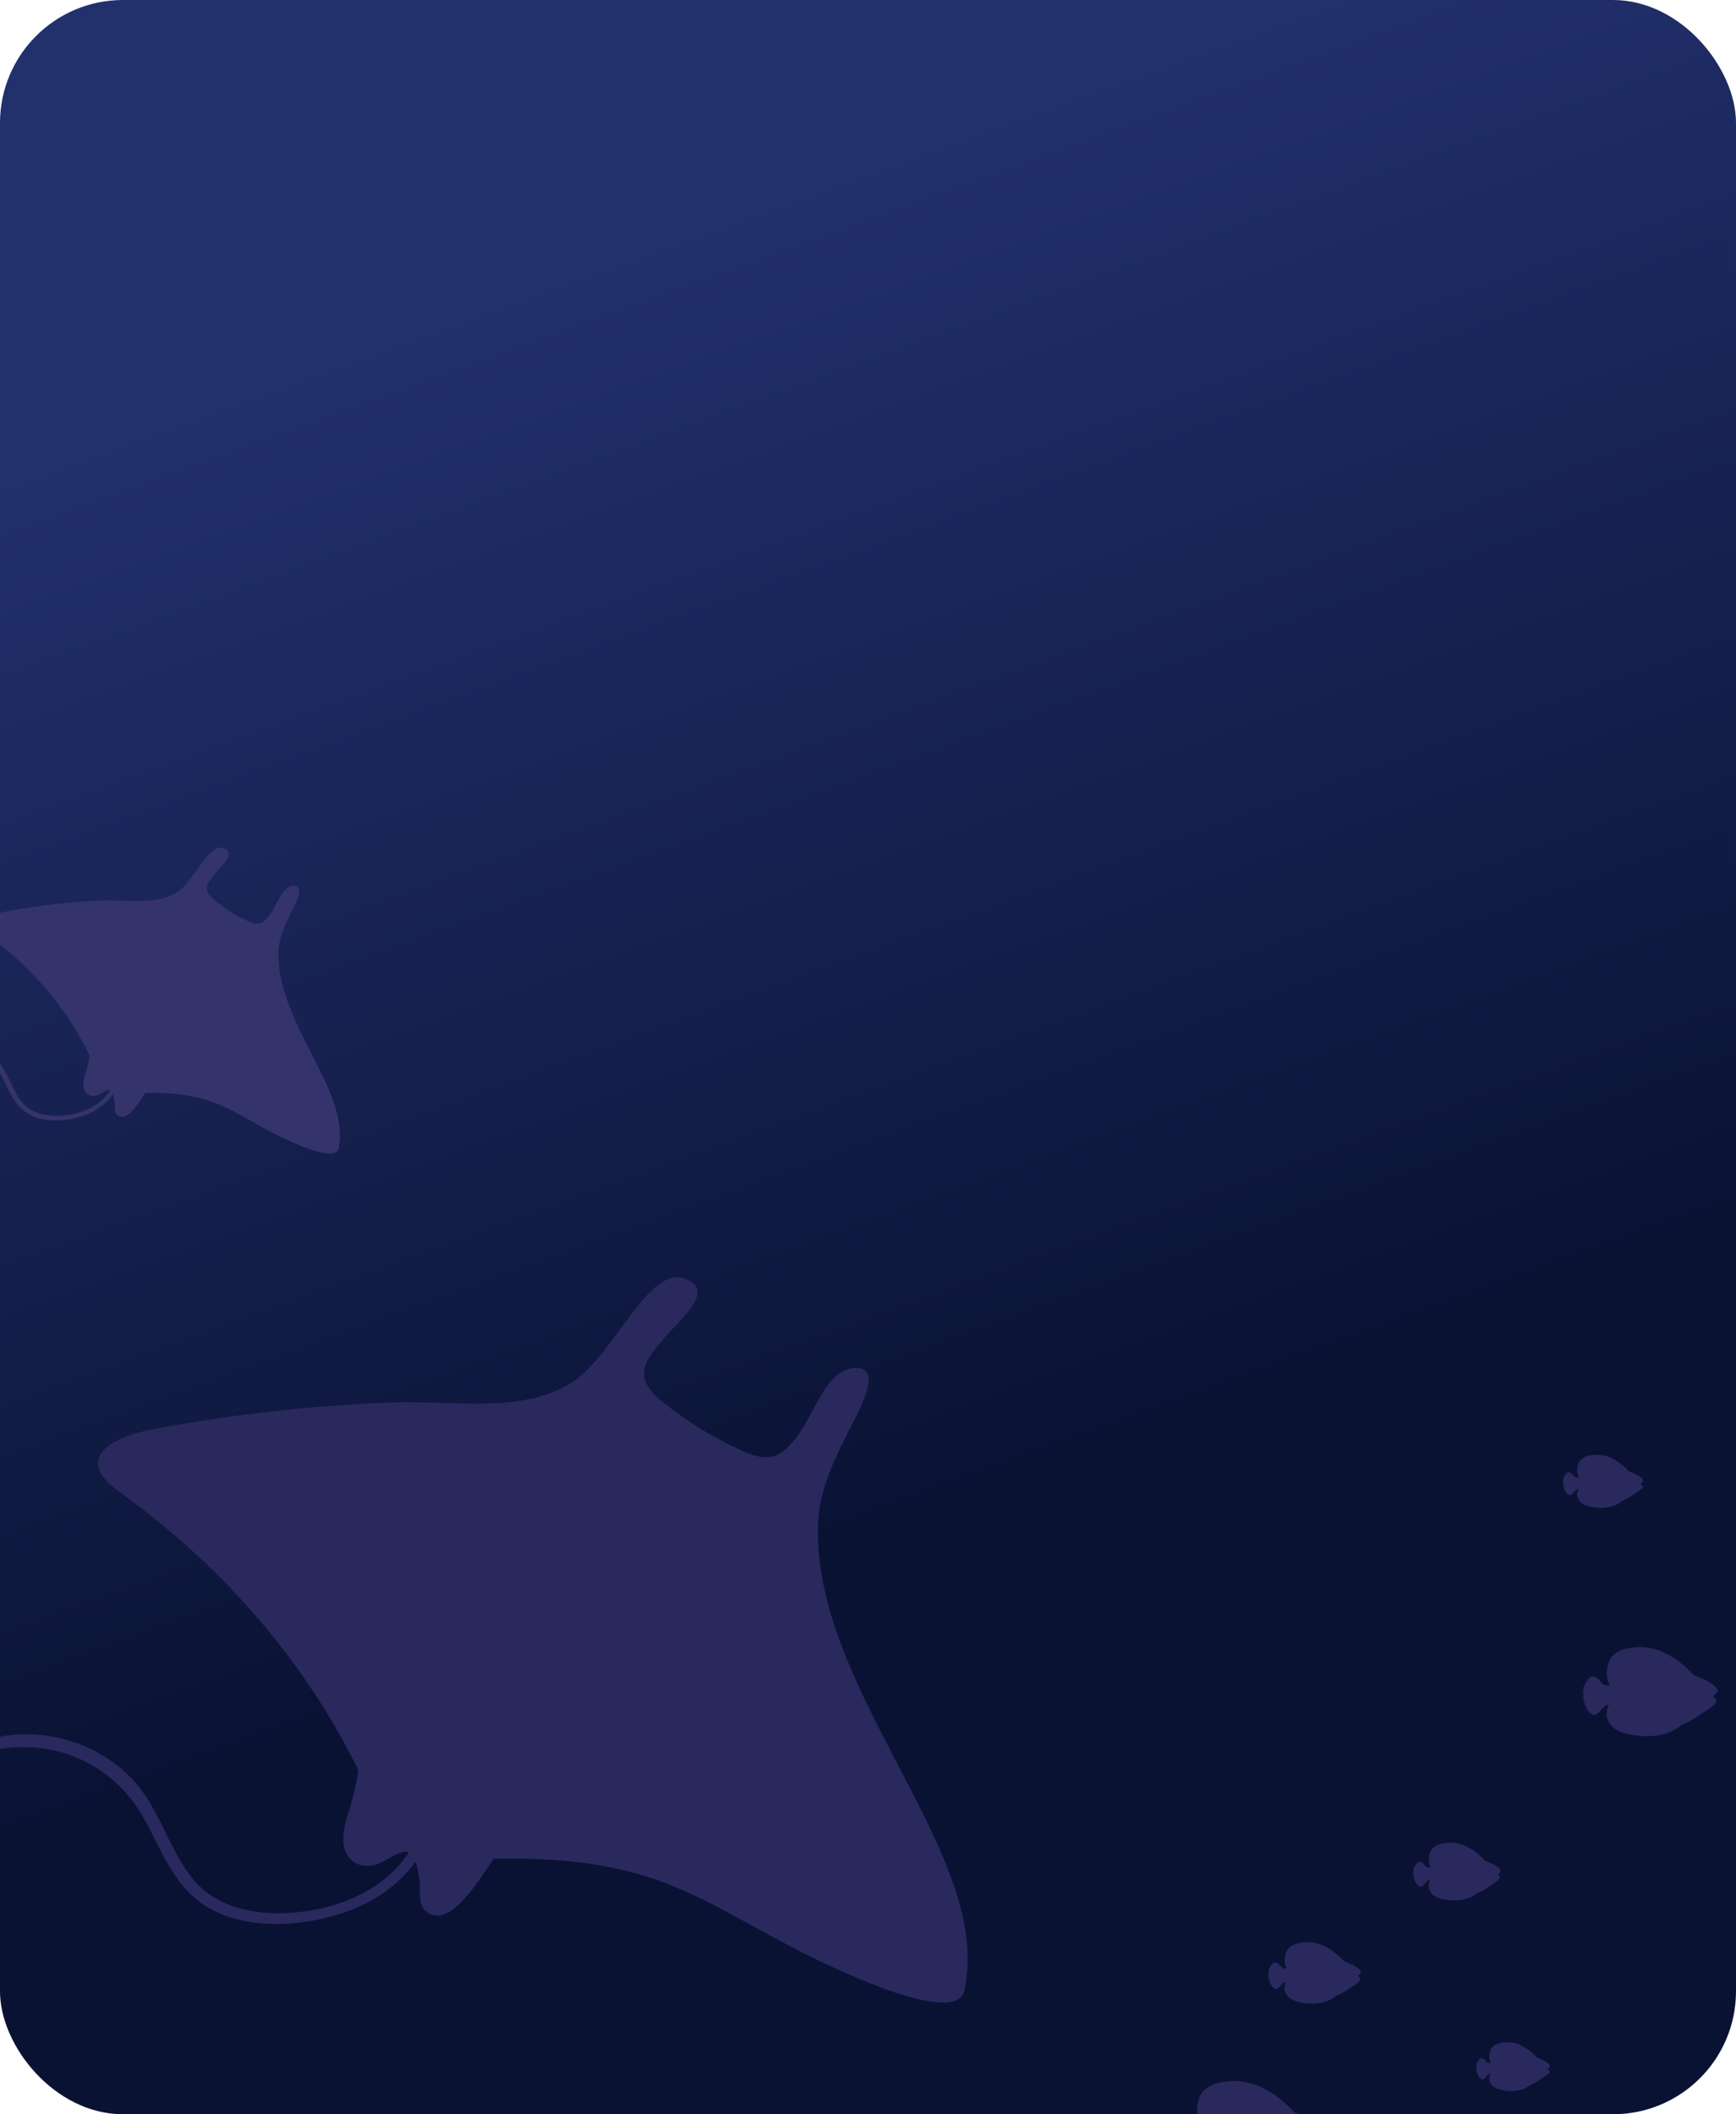 <svg width="248" height="302" viewBox="0 0 248 302" fill="none" xmlns="http://www.w3.org/2000/svg">
<g clip-path="url(#clip0_1348_42611)">
<rect width="248" height="302" rx="17.569" fill="url(#paint0_linear_1348_42611)"/>
<path d="M51.755 245.294C53.022 250.121 51.614 255.247 50.209 260.136C49.63 262.14 49.383 264.857 51.408 265.636C53.848 266.576 56.223 263.406 58.906 263.382C60.386 263.911 60.904 265.605 60.887 267.099C60.873 268.593 60.517 270.147 61.007 271.552C61.144 271.942 61.353 272.322 61.706 272.559C62.929 273.381 64.553 272.015 65.451 270.81C69.83 264.921 74.172 259.007 78.465 253.066" fill="#2A295E"/>
<path d="M51.648 245.307C51.748 249.331 51.388 253.003 50.353 256.967C49.767 259.209 48.565 261.785 49.246 264.088C49.654 265.469 50.696 266.433 52.286 266.515C56.1 266.713 58.916 260.623 59.941 268.687C60.133 270.202 59.54 272.289 61.23 273.287C62.686 274.148 64.245 273.226 65.352 272.204C67.884 269.868 69.748 266.461 71.756 263.732C74.271 260.304 76.787 256.903 78.671 253.149C78.788 252.918 78.459 252.775 78.291 252.948C73.428 257.846 69.885 263.677 65.694 269.046C64.707 270.306 63.107 272.806 61.678 270.373C61.157 269.484 61.767 267.489 61.606 266.445C61.408 265.147 60.804 263.391 59.331 262.883C58.546 262.613 57.69 262.865 56.895 263.124C55.969 263.425 55.205 264.137 54.291 264.423C50.487 265.618 50.727 261.092 51.278 259.005C52.444 254.527 53.722 249.626 51.854 245.261C51.809 245.154 51.645 245.2 51.645 245.313L51.648 245.307Z" fill="#2A295E"/>
<path d="M137.831 283.958C139.811 274.327 134.301 263.646 128.445 252.424C122.578 241.19 116.373 229.421 116.876 217.453C117.061 213.1 118.967 208.914 120.978 204.908C122.503 201.866 126.108 195.697 122.613 195.414C117.887 195.028 116.4 202.444 113.265 205.945C112.579 206.712 111.86 207.506 110.88 207.892C109.283 208.528 107.511 207.908 106 207.226C101.892 205.371 98.067 203.007 94.637 200.223C93.428 199.241 92.198 198.082 92.03 196.579C91.797 194.556 93.513 192.804 94.874 191.161C96.803 188.831 101.326 185.165 99.003 183.313C93.226 178.71 88.164 193.589 81.434 197.635C74.201 202.009 64.353 199.992 55.769 200.33C44.68 200.759 33.643 201.994 22.79 203.98C20.217 204.452 17.548 205.018 15.512 206.545C14.943 206.974 14.422 207.494 14.176 208.133C13.415 210.107 15.464 211.96 17.253 213.243C31.172 223.251 42.603 236.18 50.248 250.967C52.935 256.163 55.337 261.8 59.703 265.764C61.687 265.961 63.767 265.824 65.781 265.706C74.821 265.183 84.056 265.402 92.496 268.088C100.261 270.561 106.994 275.024 114.163 278.665C121.324 282.306 137.327 289.634 137.831 283.961V283.958Z" fill="#2A295E"/>
<path d="M61.228 256.811C60.443 260.02 59.778 262.977 57.606 265.73C55.337 268.608 52.034 270.722 48.33 271.924C41.576 274.117 32.348 274.138 27.691 268.556C23.925 264.042 22.866 258.195 18.672 253.9C14.478 249.605 8.156 247.256 1.905 247.804C-5.034 248.412 -11.301 252.875 -13.988 258.521C-14.101 258.758 -13.734 258.971 -13.587 258.731C-10.136 253.127 -3.608 249.416 3.691 249.553C11.062 249.69 17.092 253.714 20.365 259.4C23.075 264.112 24.84 269.907 30.285 272.788C36.213 275.927 44.766 275.085 50.773 272.569C54.214 271.13 57.198 268.882 59.264 266.038C61.176 263.403 62.657 259.954 61.797 256.808C61.728 256.562 61.286 256.553 61.224 256.808L61.228 256.811Z" fill="#2A295E"/>
<path d="M13.027 147.589C13.548 149.625 12.969 151.788 12.392 153.85C12.154 154.696 12.052 155.842 12.885 156.17C13.887 156.567 14.864 155.23 15.966 155.219C16.575 155.443 16.787 156.157 16.78 156.788C16.775 157.418 16.628 158.073 16.83 158.666C16.886 158.831 16.972 158.991 17.117 159.091C17.62 159.438 18.287 158.861 18.656 158.353C20.456 155.869 22.241 153.374 24.006 150.868" fill="#35336C"/>
<path d="M12.983 147.594C13.024 149.292 12.876 150.841 12.451 152.513C12.21 153.459 11.715 154.546 11.996 155.517C12.163 156.1 12.591 156.507 13.245 156.542C14.813 156.625 15.97 154.056 16.391 157.458C16.47 158.097 16.227 158.977 16.921 159.398C17.52 159.761 18.16 159.373 18.615 158.941C19.656 157.956 20.422 156.518 21.248 155.367C22.281 153.921 23.315 152.486 24.09 150.903C24.138 150.805 24.003 150.745 23.933 150.818C21.935 152.884 20.479 155.344 18.756 157.609C18.351 158.141 17.693 159.195 17.105 158.169C16.891 157.794 17.142 156.952 17.076 156.512C16.994 155.964 16.746 155.224 16.141 155.009C15.818 154.895 15.466 155.002 15.139 155.111C14.759 155.238 14.445 155.538 14.069 155.659C12.506 156.163 12.604 154.253 12.831 153.373C13.31 151.484 13.835 149.417 13.068 147.575C13.049 147.53 12.982 147.549 12.982 147.597L12.983 147.594Z" fill="#35336C"/>
<path d="M48.403 163.9C49.217 159.838 46.953 155.332 44.545 150.598C42.134 145.858 39.584 140.893 39.791 135.845C39.867 134.008 40.65 132.242 41.477 130.552C42.103 129.269 43.585 126.666 42.148 126.547C40.206 126.384 39.595 129.513 38.306 130.99C38.025 131.313 37.729 131.648 37.326 131.811C36.67 132.079 35.941 131.818 35.32 131.53C33.632 130.747 32.06 129.75 30.65 128.576C30.153 128.161 29.647 127.672 29.578 127.038C29.482 126.185 30.188 125.446 30.747 124.753C31.54 123.77 33.399 122.223 32.444 121.442C30.07 119.5 27.989 125.777 25.223 127.484C22.25 129.329 18.202 128.478 14.674 128.621C10.117 128.802 5.58 129.323 1.12 130.161C0.062 130.36 -1.035 130.598 -1.872 131.243C-2.106 131.424 -2.32 131.643 -2.421 131.912C-2.734 132.745 -1.892 133.527 -1.156 134.068C4.565 138.291 9.263 143.745 12.405 149.983C13.509 152.175 14.497 154.553 16.291 156.225C17.107 156.308 17.962 156.251 18.79 156.201C22.505 155.98 26.301 156.072 29.77 157.205C32.961 158.249 35.729 160.131 38.675 161.668C41.619 163.204 48.196 166.295 48.403 163.902V163.9Z" fill="#35336C"/>
<path d="M16.915 152.449C16.592 153.803 16.319 155.05 15.426 156.211C14.494 157.426 13.136 158.317 11.614 158.824C8.838 159.75 5.045 159.759 3.131 157.404C1.583 155.499 1.148 153.033 -0.576 151.221C-2.3 149.409 -4.899 148.418 -7.468 148.649C-10.32 148.906 -12.896 150.788 -14 153.17C-14.046 153.27 -13.896 153.36 -13.835 153.259C-12.417 150.895 -9.734 149.329 -6.734 149.387C-3.704 149.445 -1.226 151.142 0.119 153.541C1.233 155.529 1.959 157.973 4.197 159.189C6.633 160.513 10.149 160.158 12.618 159.096C14.032 158.489 15.259 157.541 16.108 156.341C16.894 155.23 17.502 153.774 17.149 152.448C17.12 152.344 16.939 152.34 16.913 152.448L16.915 152.449Z" fill="#35336C"/>
<g clip-path="url(#clip1_1348_42611)">
<path d="M194.072 282.366C193.83 282.187 194.416 282.061 194.412 281.693C194.407 281.244 193.213 280.647 192.865 280.503C192.587 280.386 192.064 280.184 192.064 280.184C192.064 280.184 191.671 279.708 190.973 279.138C190.276 278.573 189.963 278.411 189.963 278.411C189.963 278.411 189.963 278.411 189.959 278.411C188.729 277.63 187.28 277.176 185.501 277.571C184.164 277.868 183.704 278.649 183.592 279.417C183.592 279.435 183.592 279.448 183.587 279.461C183.587 279.461 183.587 279.47 183.587 279.475C183.4 280.525 183.829 281.199 183.829 281.199C183.829 281.199 183.225 281.293 182.943 280.876C182.662 280.458 182.21 280.175 181.906 280.386C181.763 280.485 181.566 280.701 181.419 281.028C181.307 281.127 181.24 281.226 181.24 281.23L181.289 281.262C181.289 281.262 181.32 281.217 181.37 281.158C181.356 281.194 181.343 281.226 181.334 281.262C181.231 281.347 181.182 281.432 181.177 281.441L181.227 281.468C181.227 281.468 181.253 281.428 181.298 281.374C181.28 281.437 181.271 281.504 181.258 281.576C181.16 281.657 181.115 281.729 181.115 281.733L181.164 281.76C181.164 281.76 181.191 281.715 181.24 281.666C181.231 281.729 181.231 281.8 181.227 281.872C181.124 281.967 181.11 282.065 181.11 282.074H181.168C181.168 282.074 181.177 282.02 181.222 281.958C181.222 282.079 181.227 282.205 181.24 282.339C181.182 282.299 181.164 282.263 181.164 282.263L181.11 282.285C181.11 282.285 181.142 282.353 181.244 282.416C181.244 282.429 181.244 282.438 181.244 282.451C181.253 282.505 181.262 282.555 181.271 282.609C181.24 282.577 181.222 282.55 181.222 282.546L181.173 282.577C181.173 282.577 181.213 282.64 181.289 282.703C181.312 282.806 181.338 282.9 181.365 282.995C181.325 282.963 181.307 282.941 181.307 282.941L181.262 282.972C181.262 282.972 181.307 283.031 181.396 283.084C181.441 283.21 181.49 283.327 181.544 283.435C181.522 283.421 181.504 283.408 181.504 283.408L181.468 283.453C181.468 283.453 181.522 283.493 181.593 283.533C181.866 284 182.224 284.211 182.514 284.036C182.97 283.753 183.221 283.066 183.721 283.093C183.721 283.093 183.721 283.102 183.721 283.107C183.712 283.125 183.695 283.17 183.672 283.233C183.672 283.233 183.654 283.277 183.632 283.34C183.596 283.426 183.56 283.538 183.538 283.69C183.484 283.969 183.471 284.323 183.645 284.606C183.865 285.203 184.486 285.805 185.988 286.061C187.584 286.335 188.751 286.137 189.543 285.85C189.552 285.85 189.561 285.85 189.57 285.841C189.578 285.841 189.583 285.832 189.592 285.832C190.432 285.518 190.835 285.114 190.866 285.082C190.942 285.055 191.023 285.024 191.103 284.988C191.425 284.858 191.729 284.692 192.024 284.512C192.006 284.534 191.993 284.548 191.993 284.548C191.993 284.548 193.513 283.547 193.665 283.435C193.817 283.322 194.336 283.008 194.322 282.658C194.318 282.541 194.202 282.456 194.081 282.366H194.072Z" fill="#2A295E"/>
<path d="M221.153 295.632C220.96 295.489 221.425 295.39 221.421 295.098C221.421 294.743 220.468 294.268 220.191 294.151C219.972 294.061 219.552 293.899 219.552 293.899C219.552 293.899 219.239 293.518 218.685 293.069C218.13 292.615 217.88 292.49 217.88 292.49C216.901 291.866 215.747 291.507 214.33 291.821C213.266 292.054 212.899 292.678 212.81 293.289C212.81 293.302 212.81 293.311 212.805 293.325V293.334C212.658 294.173 212.997 294.707 212.997 294.707C212.997 294.707 212.519 294.784 212.295 294.452C212.072 294.119 211.71 293.895 211.473 294.061C211.357 294.142 211.2 294.312 211.084 294.568C210.994 294.649 210.941 294.725 210.941 294.73L210.981 294.752C210.981 294.752 211.008 294.716 211.044 294.672C211.035 294.698 211.026 294.725 211.012 294.757C210.932 294.824 210.892 294.896 210.887 294.901L210.927 294.923C210.927 294.923 210.945 294.892 210.985 294.851C210.972 294.901 210.963 294.954 210.954 295.013C210.878 295.076 210.842 295.134 210.838 295.138L210.878 295.161C210.878 295.161 210.9 295.125 210.941 295.085C210.932 295.134 210.932 295.192 210.932 295.251C210.847 295.327 210.838 295.408 210.838 295.412H210.883C210.883 295.412 210.892 295.372 210.927 295.323C210.927 295.417 210.927 295.52 210.941 295.628C210.896 295.596 210.878 295.565 210.878 295.565L210.838 295.583C210.838 295.583 210.86 295.637 210.945 295.686C210.945 295.695 210.945 295.704 210.945 295.718C210.95 295.758 210.959 295.803 210.968 295.843C210.941 295.816 210.927 295.798 210.927 295.794L210.887 295.816C210.887 295.816 210.918 295.866 210.981 295.915C210.999 295.996 211.021 296.072 211.044 296.149C211.012 296.122 210.999 296.104 210.999 296.104L210.963 296.131C210.963 296.131 210.999 296.175 211.07 296.22C211.106 296.324 211.146 296.413 211.191 296.499C211.173 296.485 211.16 296.476 211.16 296.476L211.133 296.512C211.133 296.512 211.173 296.544 211.236 296.575C211.45 296.948 211.741 297.114 211.969 296.975C212.331 296.75 212.532 296.202 212.93 296.225V296.234C212.921 296.247 212.908 296.283 212.89 296.333C212.89 296.333 212.877 296.369 212.859 296.418C212.832 296.485 212.801 296.575 212.783 296.696C212.743 296.921 212.729 297.199 212.868 297.424C213.042 297.899 213.534 298.375 214.732 298.582C216.002 298.797 216.932 298.645 217.562 298.416C217.571 298.416 217.576 298.416 217.585 298.411C217.589 298.411 217.598 298.407 217.603 298.402C218.273 298.151 218.591 297.832 218.617 297.805C218.68 297.783 218.743 297.756 218.805 297.729C219.06 297.626 219.306 297.491 219.539 297.352C219.525 297.37 219.516 297.379 219.516 297.379C219.516 297.379 220.723 296.58 220.849 296.494C220.969 296.404 221.381 296.153 221.372 295.879C221.372 295.785 221.278 295.718 221.179 295.646L221.153 295.632Z" fill="#2A295E"/>
<path d="M234.44 212.067C234.23 211.91 234.736 211.807 234.736 211.483C234.736 211.097 233.698 210.577 233.394 210.451C233.153 210.352 232.701 210.177 232.701 210.177C232.701 210.177 232.357 209.764 231.758 209.275C231.154 208.785 230.882 208.646 230.882 208.646C230.882 208.646 230.882 208.646 230.877 208.646C229.813 207.968 228.557 207.578 227.014 207.919C225.856 208.175 225.458 208.853 225.36 209.517C225.36 209.531 225.36 209.544 225.355 209.558C225.355 209.558 225.355 209.567 225.355 209.571C225.194 210.482 225.565 211.066 225.565 211.066C225.565 211.066 225.042 211.147 224.801 210.788C224.555 210.428 224.166 210.182 223.907 210.361C223.782 210.446 223.612 210.635 223.486 210.913C223.388 210.999 223.33 211.084 223.33 211.088L223.37 211.115C223.37 211.115 223.397 211.075 223.442 211.026C223.428 211.057 223.419 211.084 223.41 211.115C223.321 211.192 223.281 211.263 223.276 211.272L223.321 211.295C223.321 211.295 223.343 211.259 223.384 211.214C223.37 211.268 223.357 211.331 223.348 211.389C223.263 211.457 223.223 211.524 223.223 211.524L223.267 211.546C223.267 211.546 223.294 211.506 223.334 211.466C223.325 211.519 223.325 211.582 223.325 211.645C223.236 211.726 223.223 211.816 223.223 211.82H223.272C223.272 211.82 223.281 211.775 223.321 211.721C223.321 211.825 223.321 211.937 223.339 212.054C223.29 212.018 223.272 211.986 223.272 211.986L223.227 212.004C223.227 212.004 223.254 212.063 223.343 212.116C223.343 212.13 223.343 212.139 223.343 212.148C223.348 212.193 223.357 212.238 223.366 212.283C223.339 212.256 223.325 212.233 223.321 212.229L223.281 212.256C223.281 212.256 223.317 212.31 223.384 212.363C223.401 212.453 223.424 212.538 223.451 212.615C223.419 212.588 223.401 212.565 223.401 212.565L223.361 212.592C223.361 212.592 223.402 212.642 223.478 212.691C223.518 212.803 223.558 212.902 223.607 212.996C223.585 212.983 223.571 212.974 223.571 212.974L223.54 213.014C223.54 213.014 223.585 213.05 223.647 213.082C223.88 213.486 224.193 213.67 224.443 213.517C224.841 213.27 225.056 212.678 225.489 212.7C225.489 212.7 225.489 212.709 225.489 212.714C225.481 212.732 225.467 212.767 225.445 212.821C225.445 212.821 225.427 212.857 225.409 212.916C225.378 212.987 225.346 213.086 225.329 213.216C225.284 213.459 225.27 213.764 225.422 214.006C225.615 214.523 226.151 215.044 227.452 215.268C228.834 215.506 229.844 215.335 230.528 215.088C230.537 215.088 230.546 215.088 230.551 215.084C230.555 215.084 230.564 215.075 230.569 215.075C231.297 214.806 231.646 214.451 231.668 214.424C231.735 214.397 231.803 214.375 231.874 214.343C232.151 214.231 232.42 214.087 232.67 213.93C232.657 213.948 232.643 213.962 232.643 213.962C232.643 213.962 233.958 213.095 234.092 212.996C234.226 212.902 234.673 212.624 234.66 212.327C234.66 212.224 234.557 212.152 234.454 212.076L234.44 212.067Z" fill="#2A295E"/>
<path d="M244.867 242.442C244.518 242.182 245.363 242.002 245.358 241.468C245.349 240.817 243.619 239.951 243.114 239.74C242.712 239.573 241.951 239.277 241.951 239.277C241.951 239.277 241.379 238.586 240.364 237.76C239.354 236.938 238.893 236.705 238.893 236.705C238.893 236.705 238.889 236.705 238.884 236.705C237.1 235.569 234.995 234.913 232.41 235.484C230.47 235.91 229.799 237.05 229.638 238.164C229.634 238.186 229.634 238.209 229.629 238.231C229.629 238.236 229.629 238.245 229.629 238.249C229.357 239.775 229.983 240.754 229.983 240.754C229.983 240.754 229.106 240.893 228.699 240.287C228.288 239.686 227.635 239.273 227.197 239.573C226.987 239.717 226.701 240.031 226.491 240.503C226.33 240.651 226.231 240.79 226.231 240.795L226.303 240.839C226.303 240.839 226.348 240.772 226.419 240.691C226.401 240.741 226.383 240.79 226.365 240.844C226.218 240.97 226.146 241.095 226.137 241.104L226.209 241.145C226.209 241.145 226.245 241.086 226.312 241.01C226.289 241.104 226.272 241.203 226.254 241.302C226.115 241.419 226.048 241.526 226.044 241.531L226.115 241.571C226.115 241.571 226.155 241.504 226.227 241.432C226.213 241.526 226.213 241.63 226.209 241.733C226.057 241.868 226.039 242.016 226.039 242.029L226.12 242.038C226.12 242.038 226.133 241.953 226.2 241.863C226.2 242.038 226.209 242.227 226.227 242.42C226.142 242.357 226.115 242.307 226.115 242.307L226.039 242.339C226.039 242.339 226.084 242.438 226.236 242.527C226.236 242.545 226.236 242.563 226.236 242.581C226.249 242.658 226.263 242.734 226.276 242.806C226.231 242.756 226.204 242.72 226.204 242.716L226.133 242.761C226.133 242.761 226.196 242.851 226.303 242.94C226.334 243.089 226.374 243.232 226.415 243.367C226.361 243.322 226.33 243.286 226.33 243.286L226.263 243.336C226.263 243.336 226.325 243.421 226.455 243.502C226.517 243.686 226.593 243.856 226.669 244.013C226.634 243.991 226.611 243.973 226.611 243.973L226.562 244.036C226.562 244.036 226.638 244.094 226.745 244.153C227.139 244.835 227.662 245.136 228.082 244.88C228.749 244.471 229.111 243.47 229.835 243.506C229.835 243.511 229.835 243.52 229.83 243.524C229.817 243.551 229.79 243.614 229.759 243.704C229.759 243.704 229.732 243.767 229.701 243.861C229.652 243.982 229.594 244.148 229.567 244.368C229.491 244.772 229.468 245.288 229.719 245.697C230.041 246.563 230.939 247.439 233.121 247.811C235.442 248.207 237.132 247.924 238.281 247.506C238.294 247.506 238.308 247.502 238.321 247.497C238.334 247.497 238.343 247.484 238.352 247.479C239.573 247.026 240.159 246.438 240.199 246.393C240.311 246.352 240.427 246.308 240.539 246.254C241.004 246.061 241.451 245.823 241.871 245.562C241.849 245.594 241.826 245.612 241.826 245.612C241.826 245.612 244.03 244.157 244.254 243.995C244.478 243.834 245.229 243.376 245.206 242.869C245.197 242.698 245.032 242.577 244.858 242.442H244.867Z" fill="#2A295E"/>
<path d="M188.188 305.289C187.795 304.993 188.747 304.795 188.738 304.193C188.729 303.466 186.789 302.492 186.221 302.254C185.77 302.065 184.916 301.738 184.916 301.738C184.916 301.738 184.272 300.961 183.141 300.041C182.005 299.116 181.495 298.86 181.495 298.86C181.495 298.86 181.491 298.86 181.486 298.86C179.488 297.585 177.127 296.853 174.225 297.491C172.052 297.971 171.297 299.246 171.118 300.494C171.114 300.521 171.114 300.544 171.109 300.571C171.109 300.579 171.109 300.584 171.109 300.593C170.805 302.308 171.502 303.399 171.502 303.399C171.502 303.399 170.523 303.551 170.063 302.878C169.602 302.2 168.869 301.742 168.377 302.079C168.14 302.241 167.823 302.595 167.581 303.12C167.398 303.287 167.291 303.444 167.291 303.448L167.367 303.498C167.367 303.498 167.416 303.421 167.501 303.331C167.479 303.385 167.461 303.444 167.443 303.502C167.277 303.646 167.197 303.785 167.188 303.794L167.268 303.839C167.268 303.839 167.309 303.771 167.385 303.686C167.358 303.789 167.34 303.902 167.318 304.014C167.161 304.144 167.085 304.265 167.085 304.27L167.166 304.315C167.166 304.315 167.21 304.238 167.291 304.158C167.277 304.261 167.277 304.382 167.268 304.494C167.099 304.647 167.081 304.813 167.076 304.826L167.166 304.835C167.166 304.835 167.179 304.741 167.255 304.642C167.255 304.84 167.264 305.046 167.286 305.266C167.192 305.199 167.161 305.141 167.161 305.141L167.076 305.177C167.076 305.177 167.125 305.289 167.295 305.388C167.295 305.41 167.295 305.428 167.3 305.45C167.313 305.536 167.327 305.621 167.344 305.702C167.291 305.648 167.264 305.608 167.264 305.603L167.188 305.652C167.188 305.652 167.255 305.751 167.376 305.854C167.411 306.021 167.456 306.178 167.501 306.33C167.438 306.281 167.407 306.241 167.407 306.241L167.331 306.294C167.331 306.294 167.403 306.389 167.55 306.479C167.622 306.685 167.702 306.878 167.792 307.049C167.751 307.022 167.729 307.004 167.729 307.004L167.671 307.076C167.671 307.076 167.756 307.143 167.876 307.206C168.319 307.969 168.905 308.31 169.374 308.018C170.121 307.556 170.528 306.443 171.342 306.483C171.342 306.492 171.342 306.496 171.337 306.505C171.324 306.537 171.292 306.609 171.257 306.707C171.257 306.707 171.225 306.779 171.19 306.887C171.131 307.022 171.073 307.21 171.037 307.457C170.953 307.911 170.93 308.49 171.212 308.948C171.574 309.917 172.58 310.896 175.026 311.318C177.623 311.762 179.519 311.444 180.811 310.977C180.825 310.977 180.842 310.972 180.856 310.968C180.869 310.963 180.878 310.954 180.892 310.95C182.26 310.438 182.917 309.778 182.962 309.729C183.087 309.684 183.217 309.63 183.346 309.576C183.865 309.361 184.37 309.096 184.844 308.804C184.817 308.84 184.795 308.862 184.795 308.862C184.795 308.862 187.267 307.228 187.518 307.049C187.768 306.869 188.609 306.353 188.586 305.787C188.577 305.594 188.39 305.459 188.197 305.311L188.188 305.289Z" fill="#2A295E"/>
<path d="M214.044 267.852C213.816 267.681 214.366 267.565 214.362 267.219C214.362 266.797 213.235 266.236 212.904 266.097C212.645 265.989 212.148 265.796 212.148 265.796C212.148 265.796 211.777 265.347 211.12 264.813C210.463 264.278 210.168 264.13 210.168 264.13C210.168 264.13 210.168 264.13 210.163 264.13C209.005 263.394 207.642 262.968 205.965 263.34C204.709 263.619 204.27 264.355 204.168 265.078C204.168 265.091 204.168 265.104 204.163 265.122C204.163 265.122 204.163 265.131 204.163 265.136C203.989 266.128 204.391 266.761 204.391 266.761C204.391 266.761 203.823 266.851 203.56 266.46C203.296 266.07 202.867 265.8 202.585 265.998C202.446 266.092 202.263 266.294 202.124 266.599C202.017 266.694 201.954 266.788 201.954 266.788L201.999 266.815C201.999 266.815 202.03 266.77 202.075 266.721C202.062 266.752 202.053 266.784 202.039 266.819C201.941 266.9 201.896 266.981 201.892 266.99L201.937 267.017C201.937 267.017 201.959 266.977 202.004 266.932C201.99 266.99 201.977 267.057 201.963 267.12C201.874 267.197 201.829 267.264 201.829 267.268L201.874 267.295C201.874 267.295 201.901 267.25 201.946 267.206C201.937 267.268 201.937 267.336 201.932 267.399C201.834 267.488 201.82 267.583 201.82 267.592H201.874C201.874 267.592 201.883 267.542 201.928 267.484C201.928 267.596 201.928 267.717 201.946 267.843C201.892 267.803 201.874 267.771 201.874 267.771L201.825 267.794C201.825 267.794 201.852 267.856 201.95 267.915C201.95 267.928 201.95 267.937 201.95 267.951C201.959 268 201.968 268.05 201.977 268.099C201.946 268.067 201.932 268.045 201.928 268.041L201.883 268.067C201.883 268.067 201.923 268.126 201.995 268.184C202.017 268.278 202.039 268.373 202.066 268.458C202.03 268.427 202.013 268.404 202.013 268.404L201.968 268.436C201.968 268.436 202.008 268.489 202.093 268.543C202.133 268.665 202.182 268.772 202.232 268.876C202.209 268.862 202.196 268.849 202.196 268.849L202.165 268.889C202.165 268.889 202.214 268.925 202.285 268.965C202.54 269.405 202.88 269.603 203.153 269.437C203.582 269.172 203.819 268.525 204.288 268.548C204.288 268.548 204.288 268.557 204.288 268.561C204.279 268.579 204.261 268.62 204.239 268.678C204.239 268.678 204.221 268.718 204.199 268.781C204.168 268.862 204.132 268.97 204.109 269.109C204.06 269.374 204.047 269.706 204.208 269.971C204.418 270.532 204.999 271.098 206.412 271.34C207.914 271.596 209.01 271.412 209.756 271.143C209.765 271.143 209.774 271.143 209.783 271.138C209.792 271.138 209.797 271.129 209.806 271.129C210.597 270.833 210.977 270.451 211.004 270.424C211.075 270.397 211.151 270.371 211.223 270.335C211.522 270.209 211.813 270.056 212.09 269.886C212.077 269.904 212.063 269.917 212.063 269.917C212.063 269.917 213.494 268.974 213.637 268.871C213.78 268.768 214.268 268.467 214.254 268.139C214.25 268.027 214.142 267.951 214.026 267.865L214.044 267.852Z" fill="#2A295E"/>
</g>
</g>
<defs>
<linearGradient id="paint0_linear_1348_42611" x1="44.833" y1="-18.244" x2="182.221" y2="359.262" gradientUnits="userSpaceOnUse">
<stop offset="0.162" stop-color="#22306C"/>
<stop offset="0.62" stop-color="#0A1234"/>
</linearGradient>
<clipPath id="clip0_1348_42611">
<rect width="248" height="302" rx="17.569" fill="white"/>
</clipPath>
<clipPath id="clip1_1348_42611">
<rect width="160.805" height="143.054" fill="white" transform="translate(167.07 207.793)"/>
</clipPath>
</defs>
</svg>
